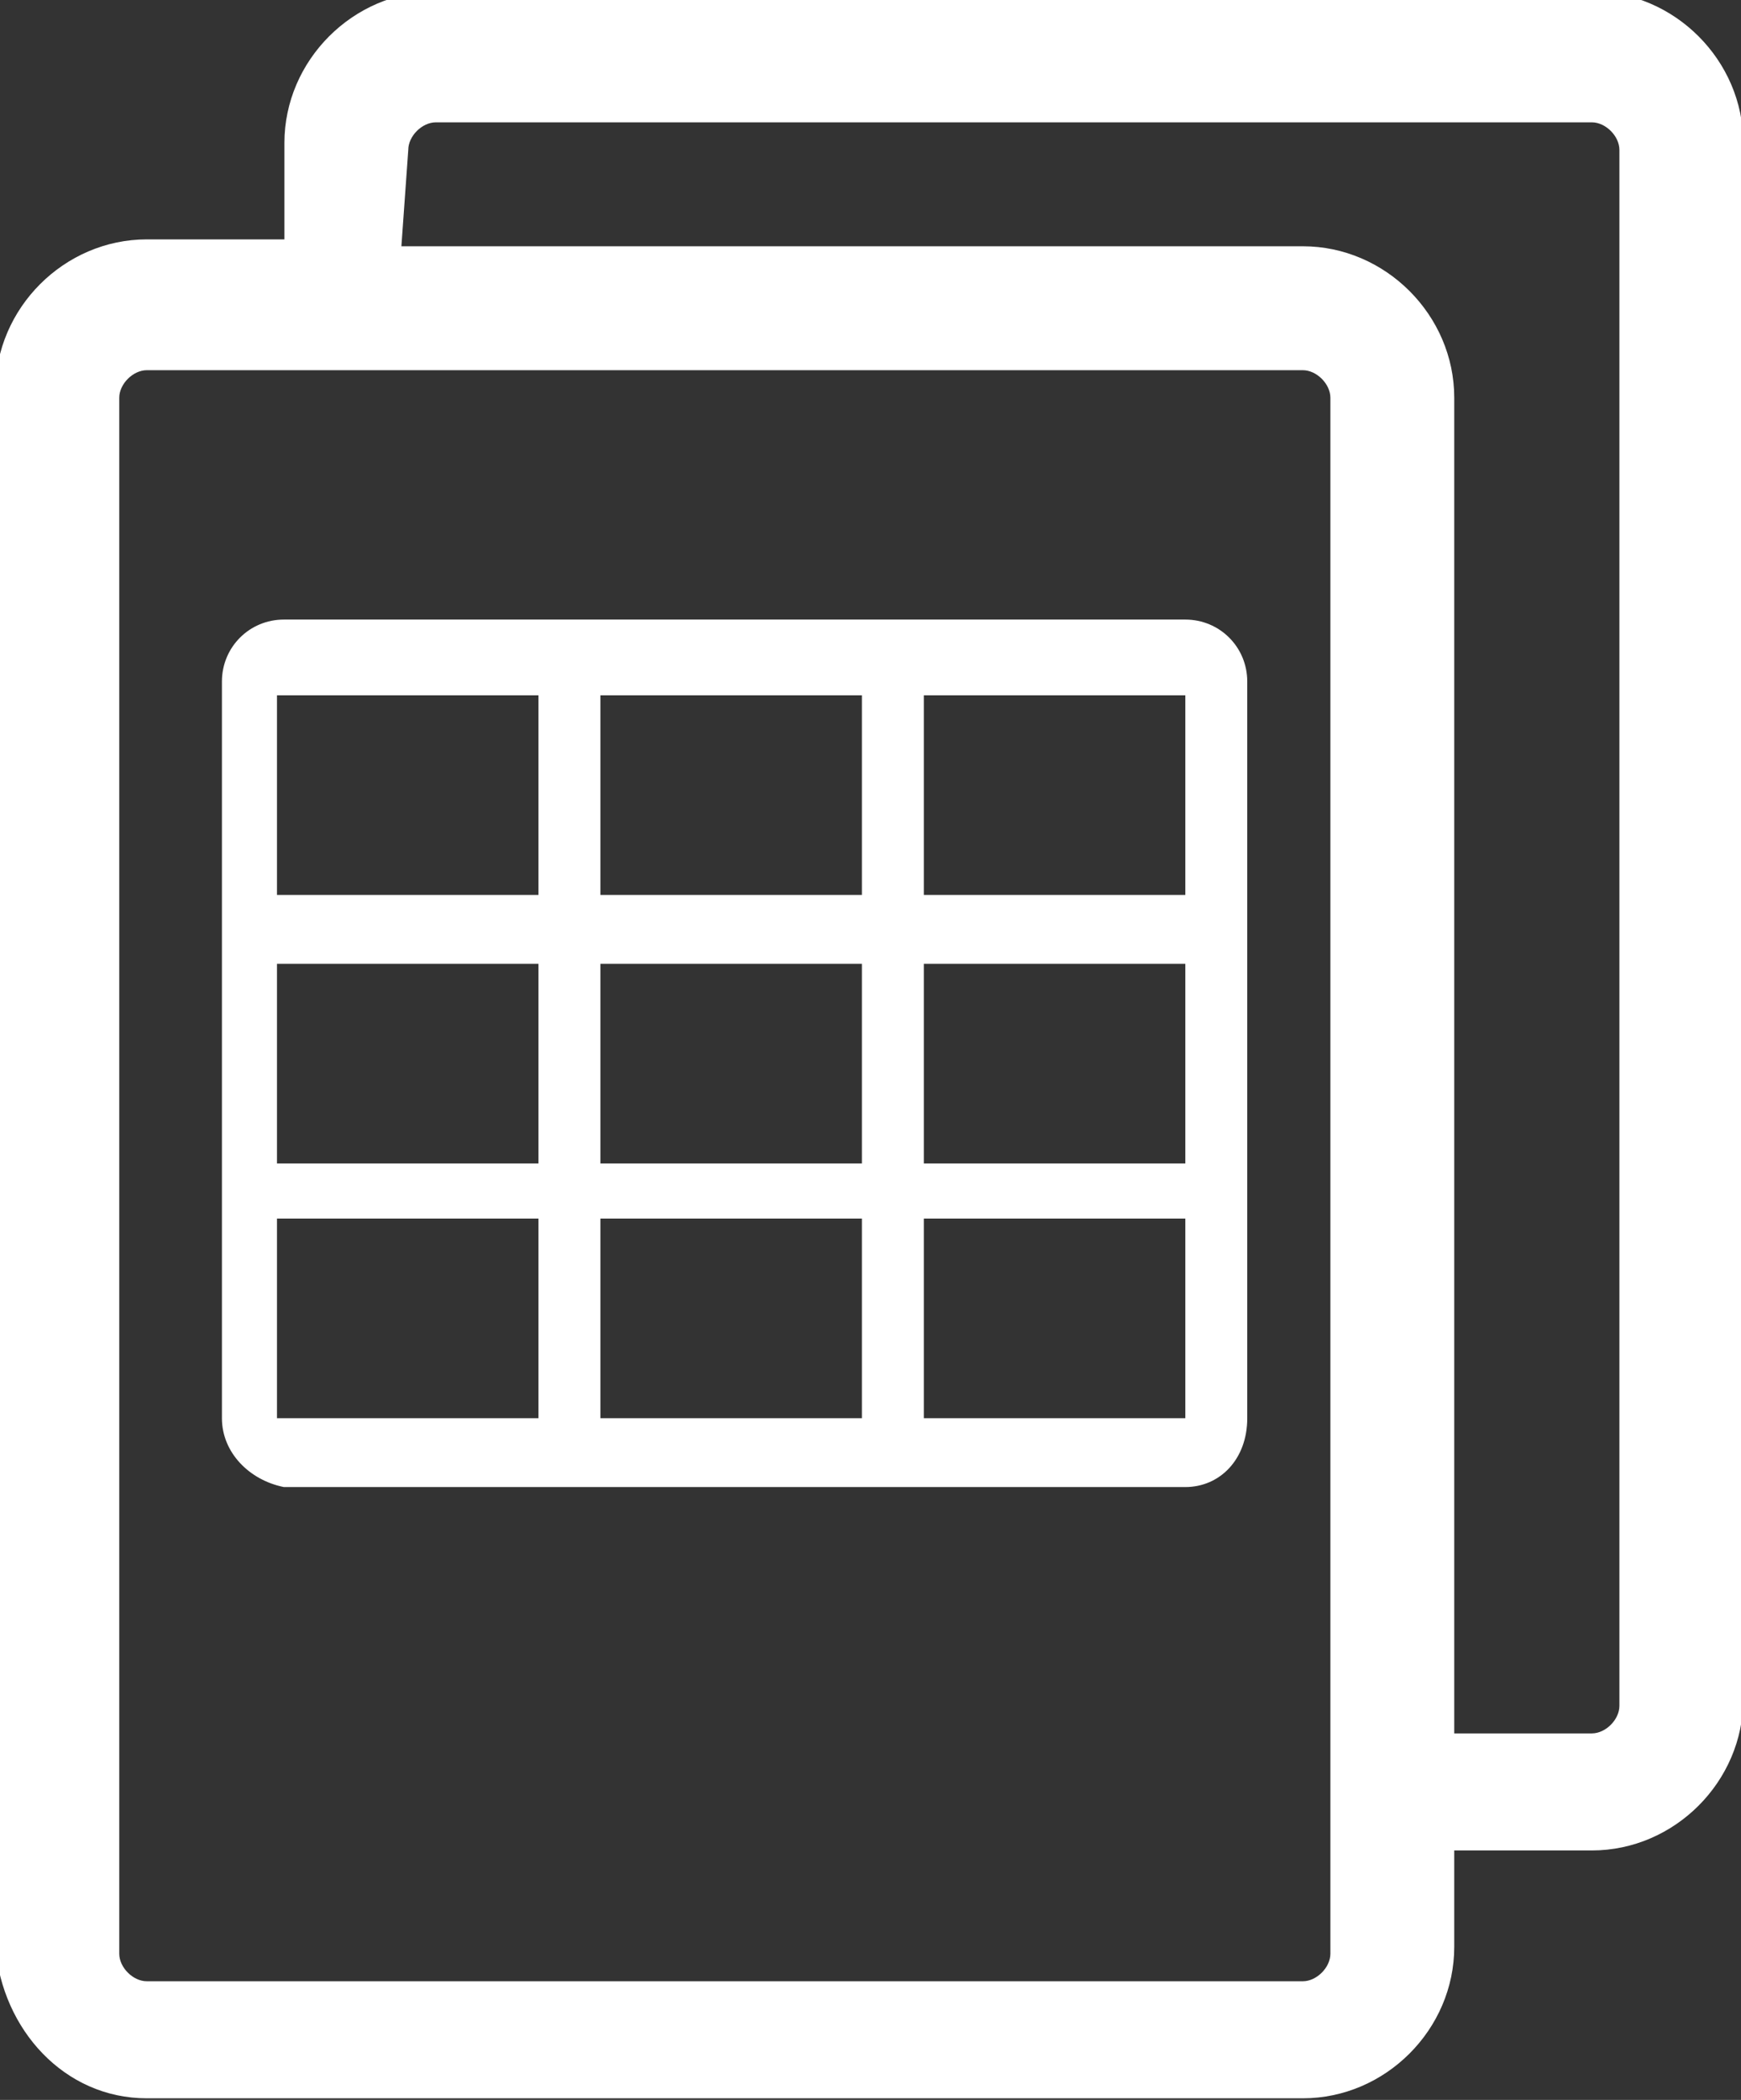 <?xml version="1.0" encoding="utf-8"?>
<!-- Generator: Adobe Illustrator 22.0.1, SVG Export Plug-In . SVG Version: 6.00 Build 0)  -->
<svg version="1.1" id="Capa_1" xmlns="http://www.w3.org/2000/svg" xmlns:xlink="http://www.w3.org/1999/xlink" x="0px" y="0px"
	 viewBox="0 0 25.3 30.5" style="enable-background:new 0 0 25.3 30.5;" xml:space="preserve">
<rect x="0" y="0" width="25.3" height="30.5" fill="#333333" stroke="none"/>
<style type="text/css">
	.st0{fill:#FFFFFF;}
</style>
<g id="recomendaciones" transform="translate(-15677 -17821)">
	<g id="Group_2626">
		<g id="Group_2625" transform="translate(57.333 253.477) rotate(180)">
			<path id="Path_1757" class="st0" d="M-15621.8-17598h-16.8c-1.2,0-2.2,1-2.2,2.2v1.4h-2c-1.2,0-2.2,1-2.2,2.2v22.6
				c0,1.2,1,2.2,2.2,2.2h16.8c1.2,0,2.2-1,2.2-2.2v-1.4h2c1.2,0,2.2-1,2.2-2.2v-22.6C-15619.7-17597-15620.6-17598-15621.8-17598z
				 M-15625.6-17569.7c0,0.2-0.2,0.4-0.4,0.4h-16.8c-0.2,0-0.4-0.2-0.4-0.4v-22.6c0-0.2,0.2-0.4,0.4-0.4h2v19.4c0,1.2,1,2.2,2.2,2.2
				h13.1L-15625.6-17569.7L-15625.6-17569.7z M-15621.4-17573.3c0,0.2-0.2,0.4-0.4,0.4h-16.8c-0.2,0-0.4-0.2-0.4-0.4l0,0v-22.6
				c0-0.2,0.2-0.4,0.4-0.4l0,0h16.8c0.2,0,0.4,0.2,0.4,0.4V-17573.3L-15621.4-17573.3z"/>
		</g>
	</g>
	<g id="little-table-grid" transform="translate(-76.898 218.733)">
		<g id="Group_2561" transform="translate(112.023 13.266)">
			<g id="Group_2560" transform="translate(0 0)">
				<path id="Path_1763" class="st0" d="M15660,17598.9c0-0.5-0.4-0.9-0.9-0.9h-13.1c-0.5,0-0.9,0.4-0.9,0.9l0,0v10.7
					c0,0.5,0.4,0.9,0.9,1h13.1c0.5,0,0.9-0.4,0.9-1V17598.9L15660,17598.9z M15649.7,17609.6h-3.8v-2.9h3.8V17609.6z
					 M15649.7,17605.9h-3.8v-2.9h3.8V17605.9z M15649.7,17602h-3.8v-2.9h3.8V17602z M15654.4,17609.6h-3.8v-2.9h3.8V17609.6z
					 M15654.4,17605.9h-3.8v-2.9h3.8V17605.9z M15654.4,17602h-3.8v-2.9h3.8V17602z M15659.1,17609.6h-3.8v-2.9h3.8V17609.6z
					 M15659.1,17605.9h-3.8v-2.9h3.8V17605.9z M15659.1,17602h-3.8v-2.9h3.8V17602z"/>
			</g>
		</g>
	</g>
</g>
</svg>
